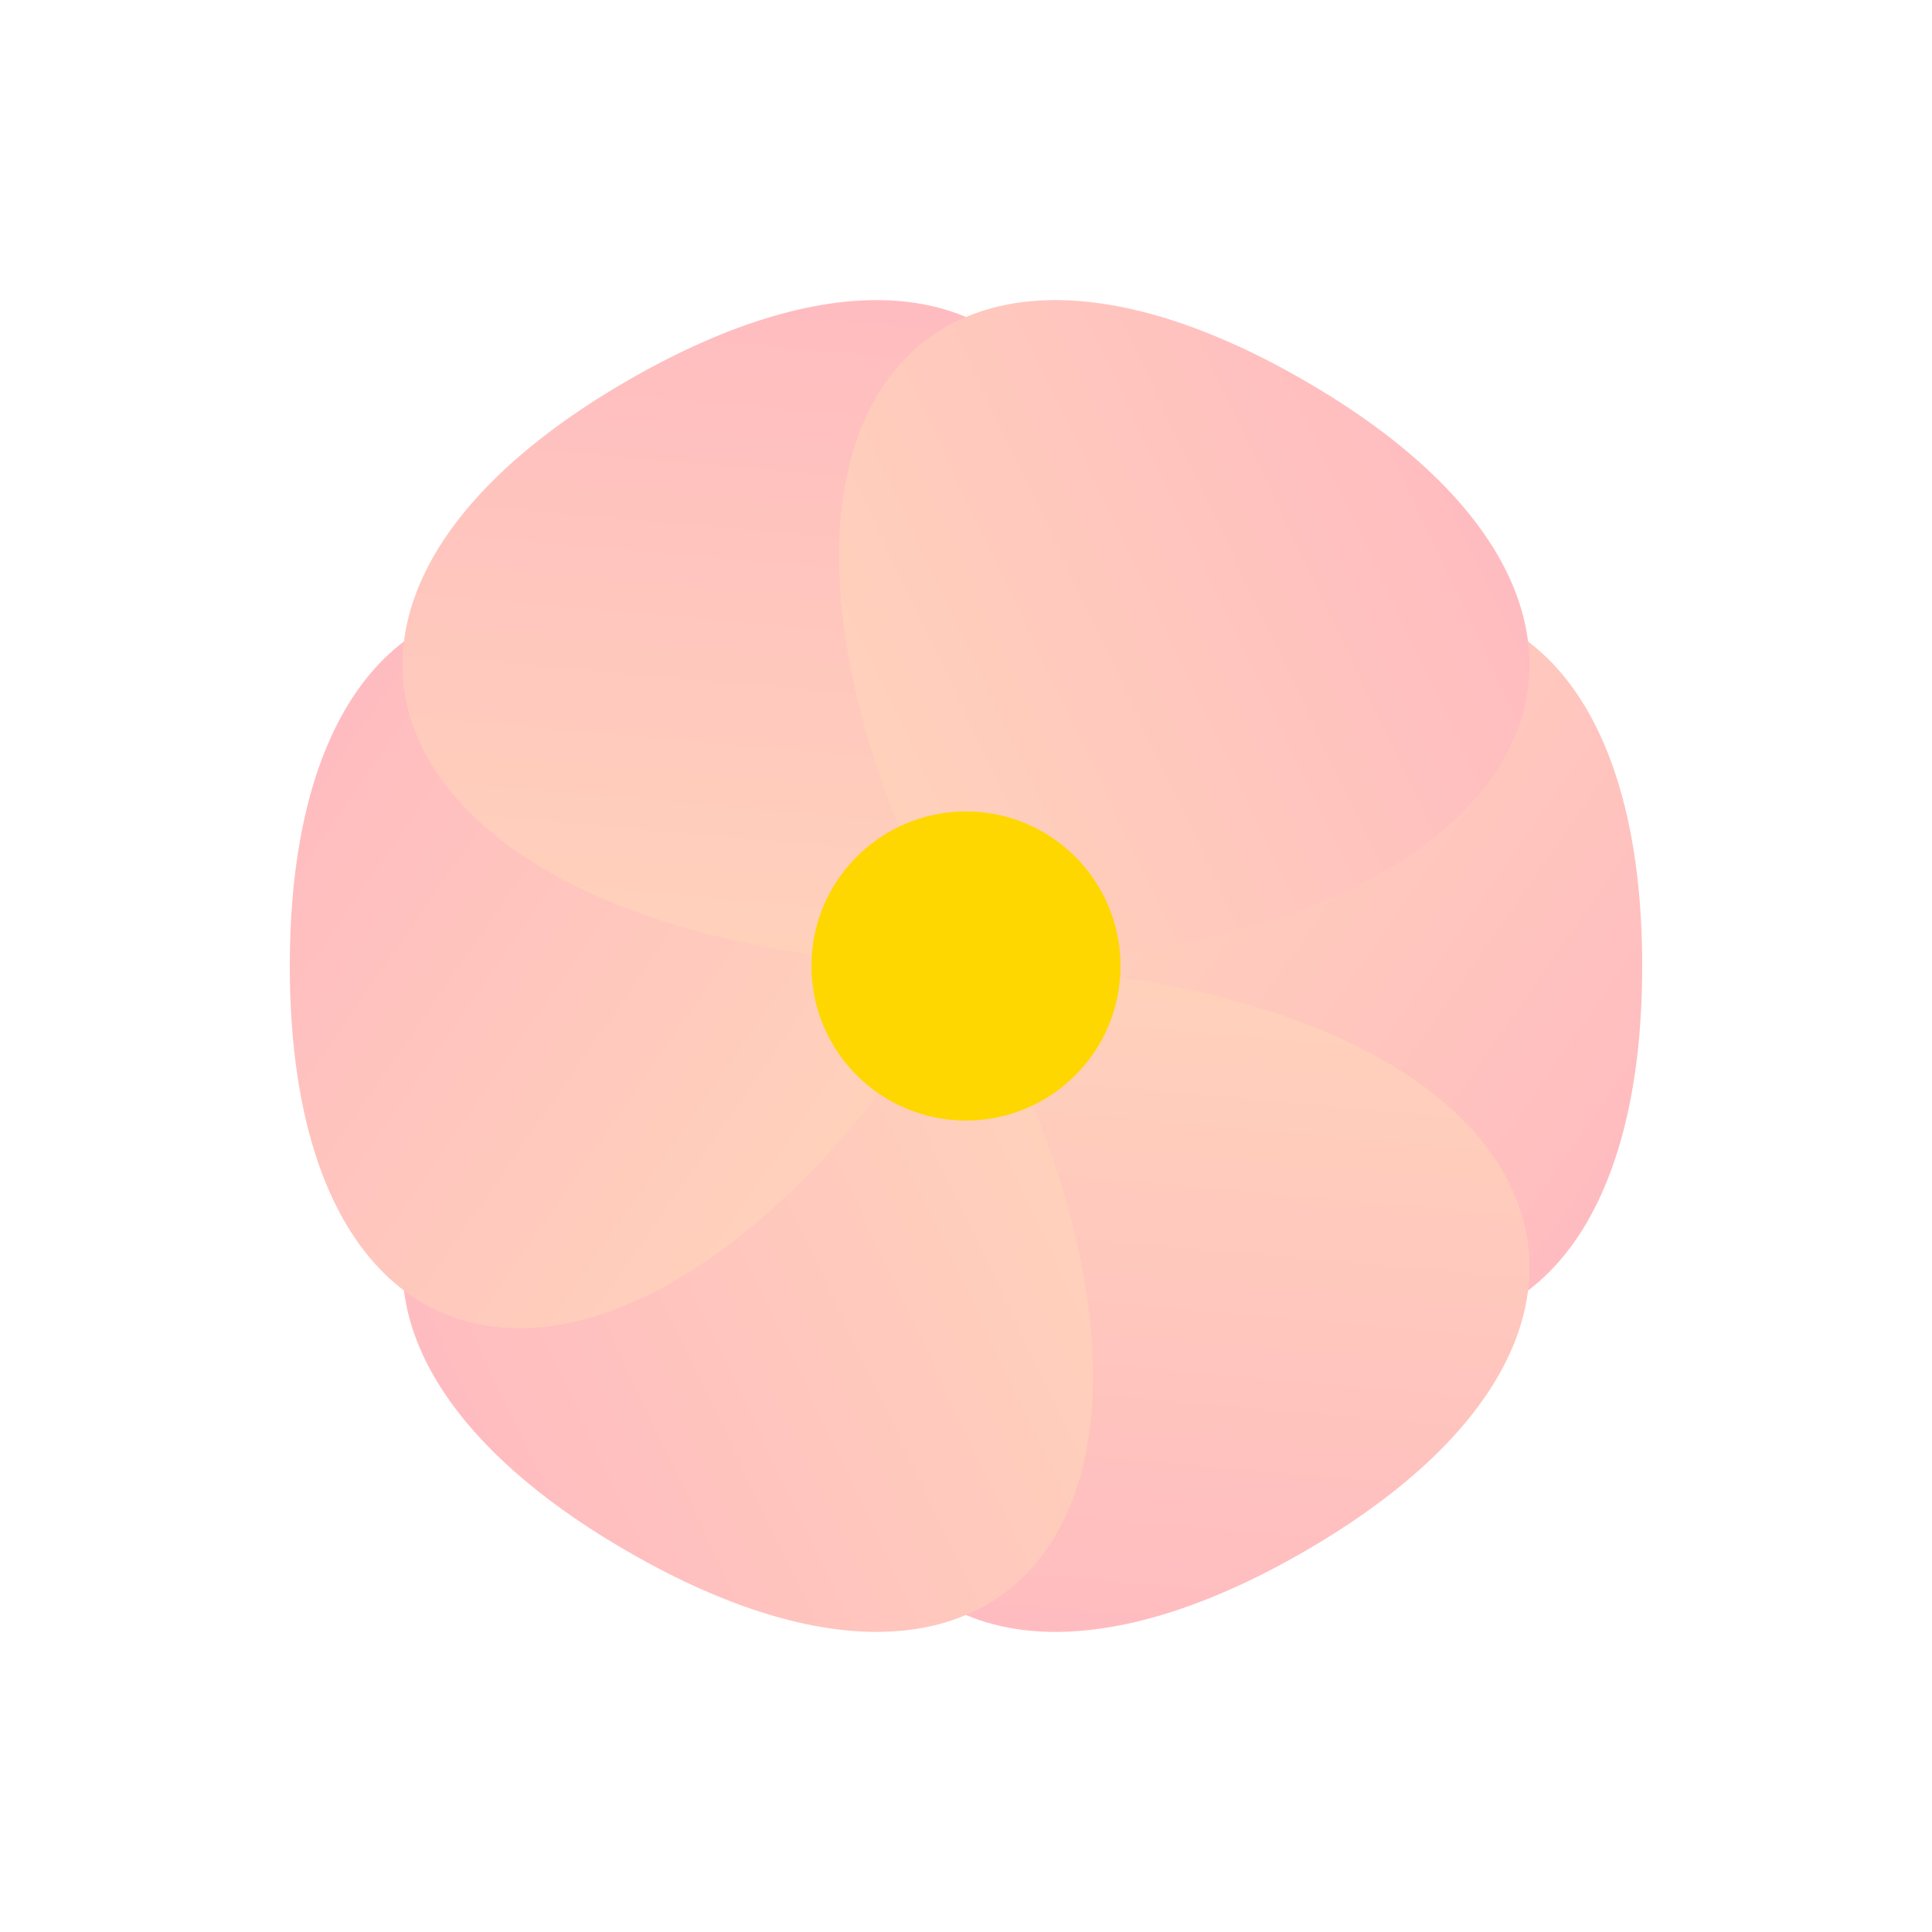 <?xml version="1.0" encoding="UTF-8"?>
<svg width="100" height="100" viewBox="0 0 100 100" xmlns="http://www.w3.org/2000/svg">
  <defs>
    <linearGradient id="roseGradient" x1="0%" y1="0%" x2="100%" y2="100%">
      <stop offset="0%" style="stop-color:#FFDAB9"/>
      <stop offset="100%" style="stop-color:#FFB6C1"/>
    </linearGradient>
  </defs>
  <g transform="translate(50,50)">
    <path d="M0,0 C15,-25 35,-25 35,0 S15,25 0,0" fill="url(#roseGradient)" transform="rotate(0)"/>
    <path d="M0,0 C15,-25 35,-25 35,0 S15,25 0,0" fill="url(#roseGradient)" transform="rotate(60)"/>
    <path d="M0,0 C15,-25 35,-25 35,0 S15,25 0,0" fill="url(#roseGradient)" transform="rotate(120)"/>
    <path d="M0,0 C15,-25 35,-25 35,0 S15,25 0,0" fill="url(#roseGradient)" transform="rotate(180)"/>
    <path d="M0,0 C15,-25 35,-25 35,0 S15,25 0,0" fill="url(#roseGradient)" transform="rotate(240)"/>
    <path d="M0,0 C15,-25 35,-25 35,0 S15,25 0,0" fill="url(#roseGradient)" transform="rotate(300)"/>
    <circle r="8" fill="#FFD700"/>
  </g>
</svg>
